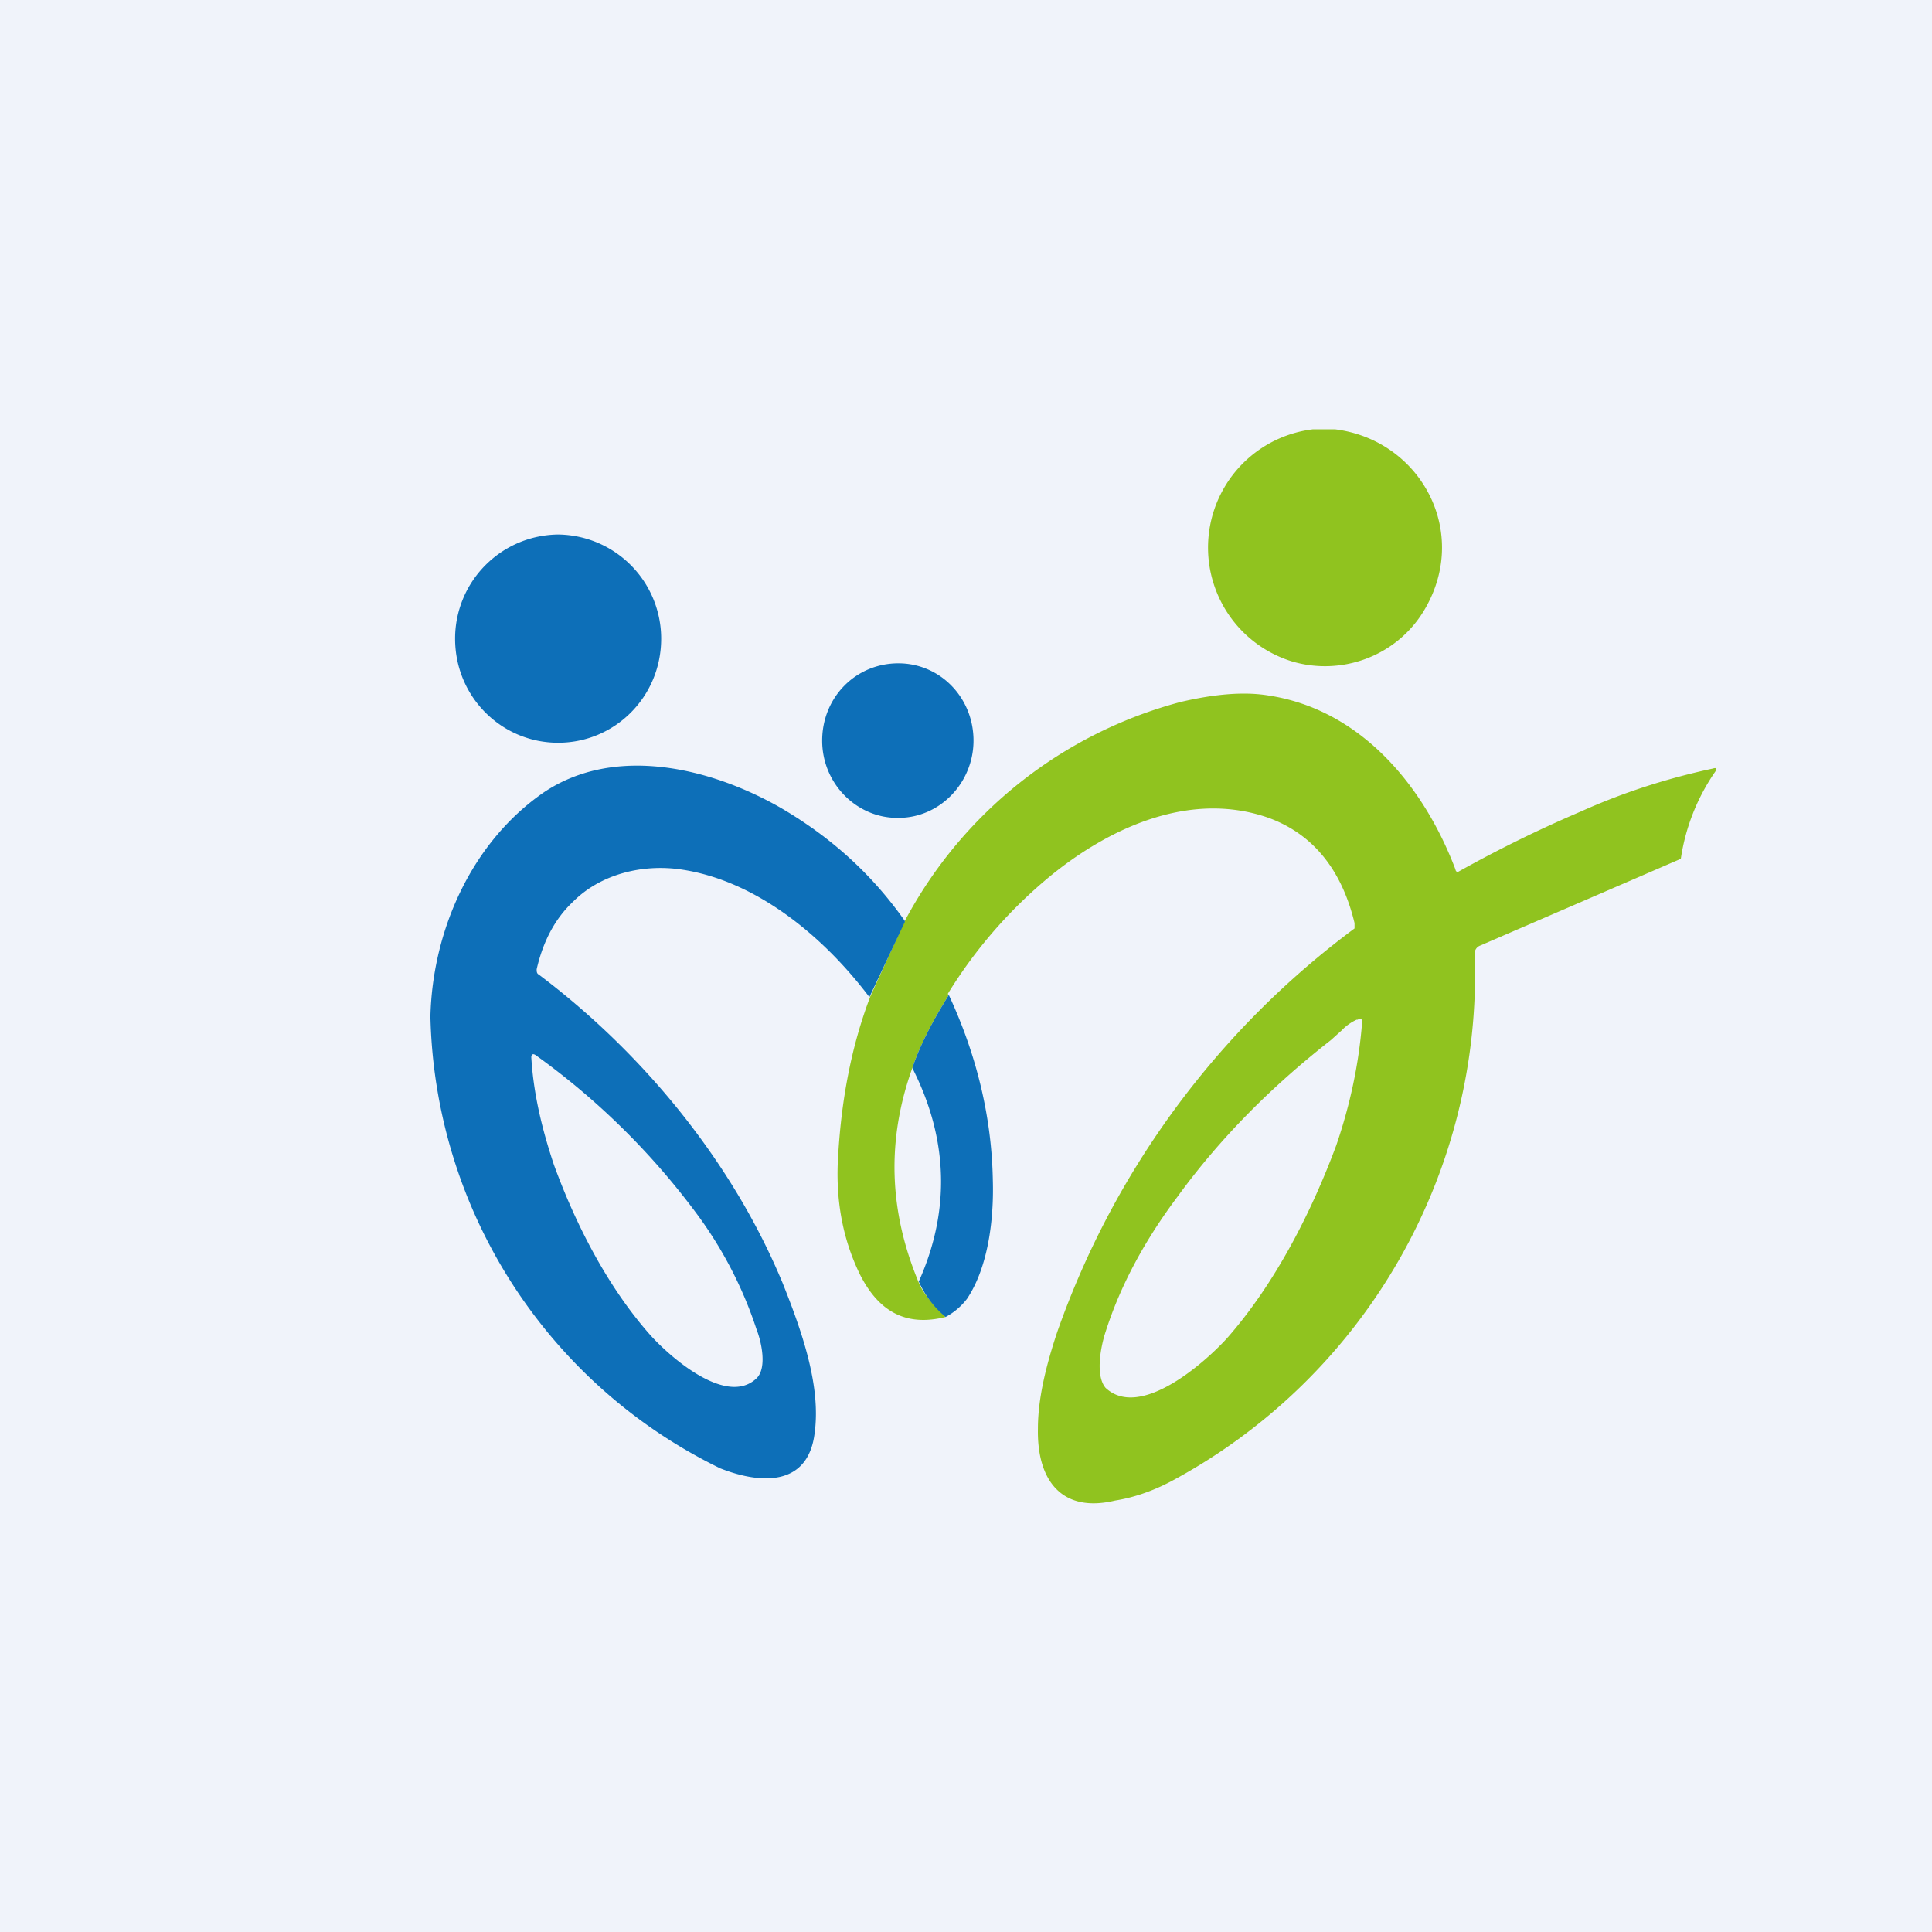 <!-- by TradingView --><svg width="18" height="18" viewBox="0 0 18 18" xmlns="http://www.w3.org/2000/svg"><path fill="#F0F3FA" d="M0 0h18v18H0z"/><path d="M12.44 4c.8.1 1.27.97.82 1.7-.26.42-.77.6-1.23.46a1.11 1.11 0 0 1 .2-2.16h.21Z" fill="#90C31F"/><path d="M5.2 6.92c.53 0 .96-.43.96-.97a.97.97 0 0 0-.96-.97.97.97 0 0 0-.96.97c0 .54.43.97.96.97ZM8.37 7.62c.39 0 .7-.33.7-.72 0-.4-.31-.72-.7-.72-.4 0-.71.32-.71.72 0 .4.32.72.7.72Z" fill="#0D6FB8"/><path d="M8.84 9.27c-.15.24-.27.47-.34.68-.24.67-.22 1.33.06 2 .04.1.13.2.25.32-.36.09-.62-.04-.8-.4-.16-.33-.23-.7-.2-1.12.03-.5.12-1 .3-1.47l.32-.7A4.1 4.1 0 0 1 11 6.54c.3-.07.58-.1.82-.06.85.13 1.44.83 1.74 1.62a.03.03 0 0 0 .01.02.02.02 0 0 0 .02 0 12 12 0 0 1 1.14-.56c.4-.18.81-.31 1.23-.4.03-.01.04 0 .02.03a1.92 1.92 0 0 0-.32.81l-.02.01-1.85.8a.08.08 0 0 0-.05.09 5.36 5.36 0 0 1-2.79 4.88c-.18.1-.37.17-.56.2-.5.12-.73-.19-.72-.67 0-.27.07-.57.18-.9a7.97 7.97 0 0 1 2.77-3.76V8.6c-.12-.5-.39-.83-.8-.98-.71-.25-1.45.07-2.02.53a4.4 4.4 0 0 0-.97 1.11Zm3.8.23a.45.45 0 0 0-.14.1l-.1.09c-.55.43-1.03.91-1.43 1.46-.3.4-.53.82-.67 1.26-.04.12-.1.4 0 .52.32.3.92-.23 1.13-.46.45-.51.79-1.18 1.02-1.8.13-.38.21-.76.24-1.14 0-.04-.01-.05-.04-.03Z" fill="#90C31F"/><path d="m8.43 8.59-.33.7C7.67 8.72 7.04 8.2 6.34 8.1c-.35-.05-.74.04-1 .3-.17.16-.28.37-.34.63 0 .02 0 .04.02.05.97.73 1.8 1.74 2.27 2.87.18.45.36.96.3 1.4-.06.5-.5.48-.88.33a4.8 4.8 0 0 1-2.7-4.21c.02-.81.39-1.63 1.06-2.09.66-.44 1.55-.23 2.21.15.46.27.84.61 1.15 1.05ZM4.99 9.83c-.03-.02-.04 0-.04.02.02.34.1.67.21 1 .2.55.5 1.14.9 1.59.18.2.71.67.99.4.1-.1.04-.35 0-.45a3.8 3.8 0 0 0-.58-1.11 6.79 6.79 0 0 0-1.48-1.45ZM8.84 9.27c.26.56.4 1.14.41 1.73.01.35-.04.8-.24 1.1a.61.61 0 0 1-.2.17.91.91 0 0 1-.25-.33c.3-.67.27-1.34-.06-1.99.07-.21.19-.44.34-.68Z" fill="#0D6FB8"/></svg>
